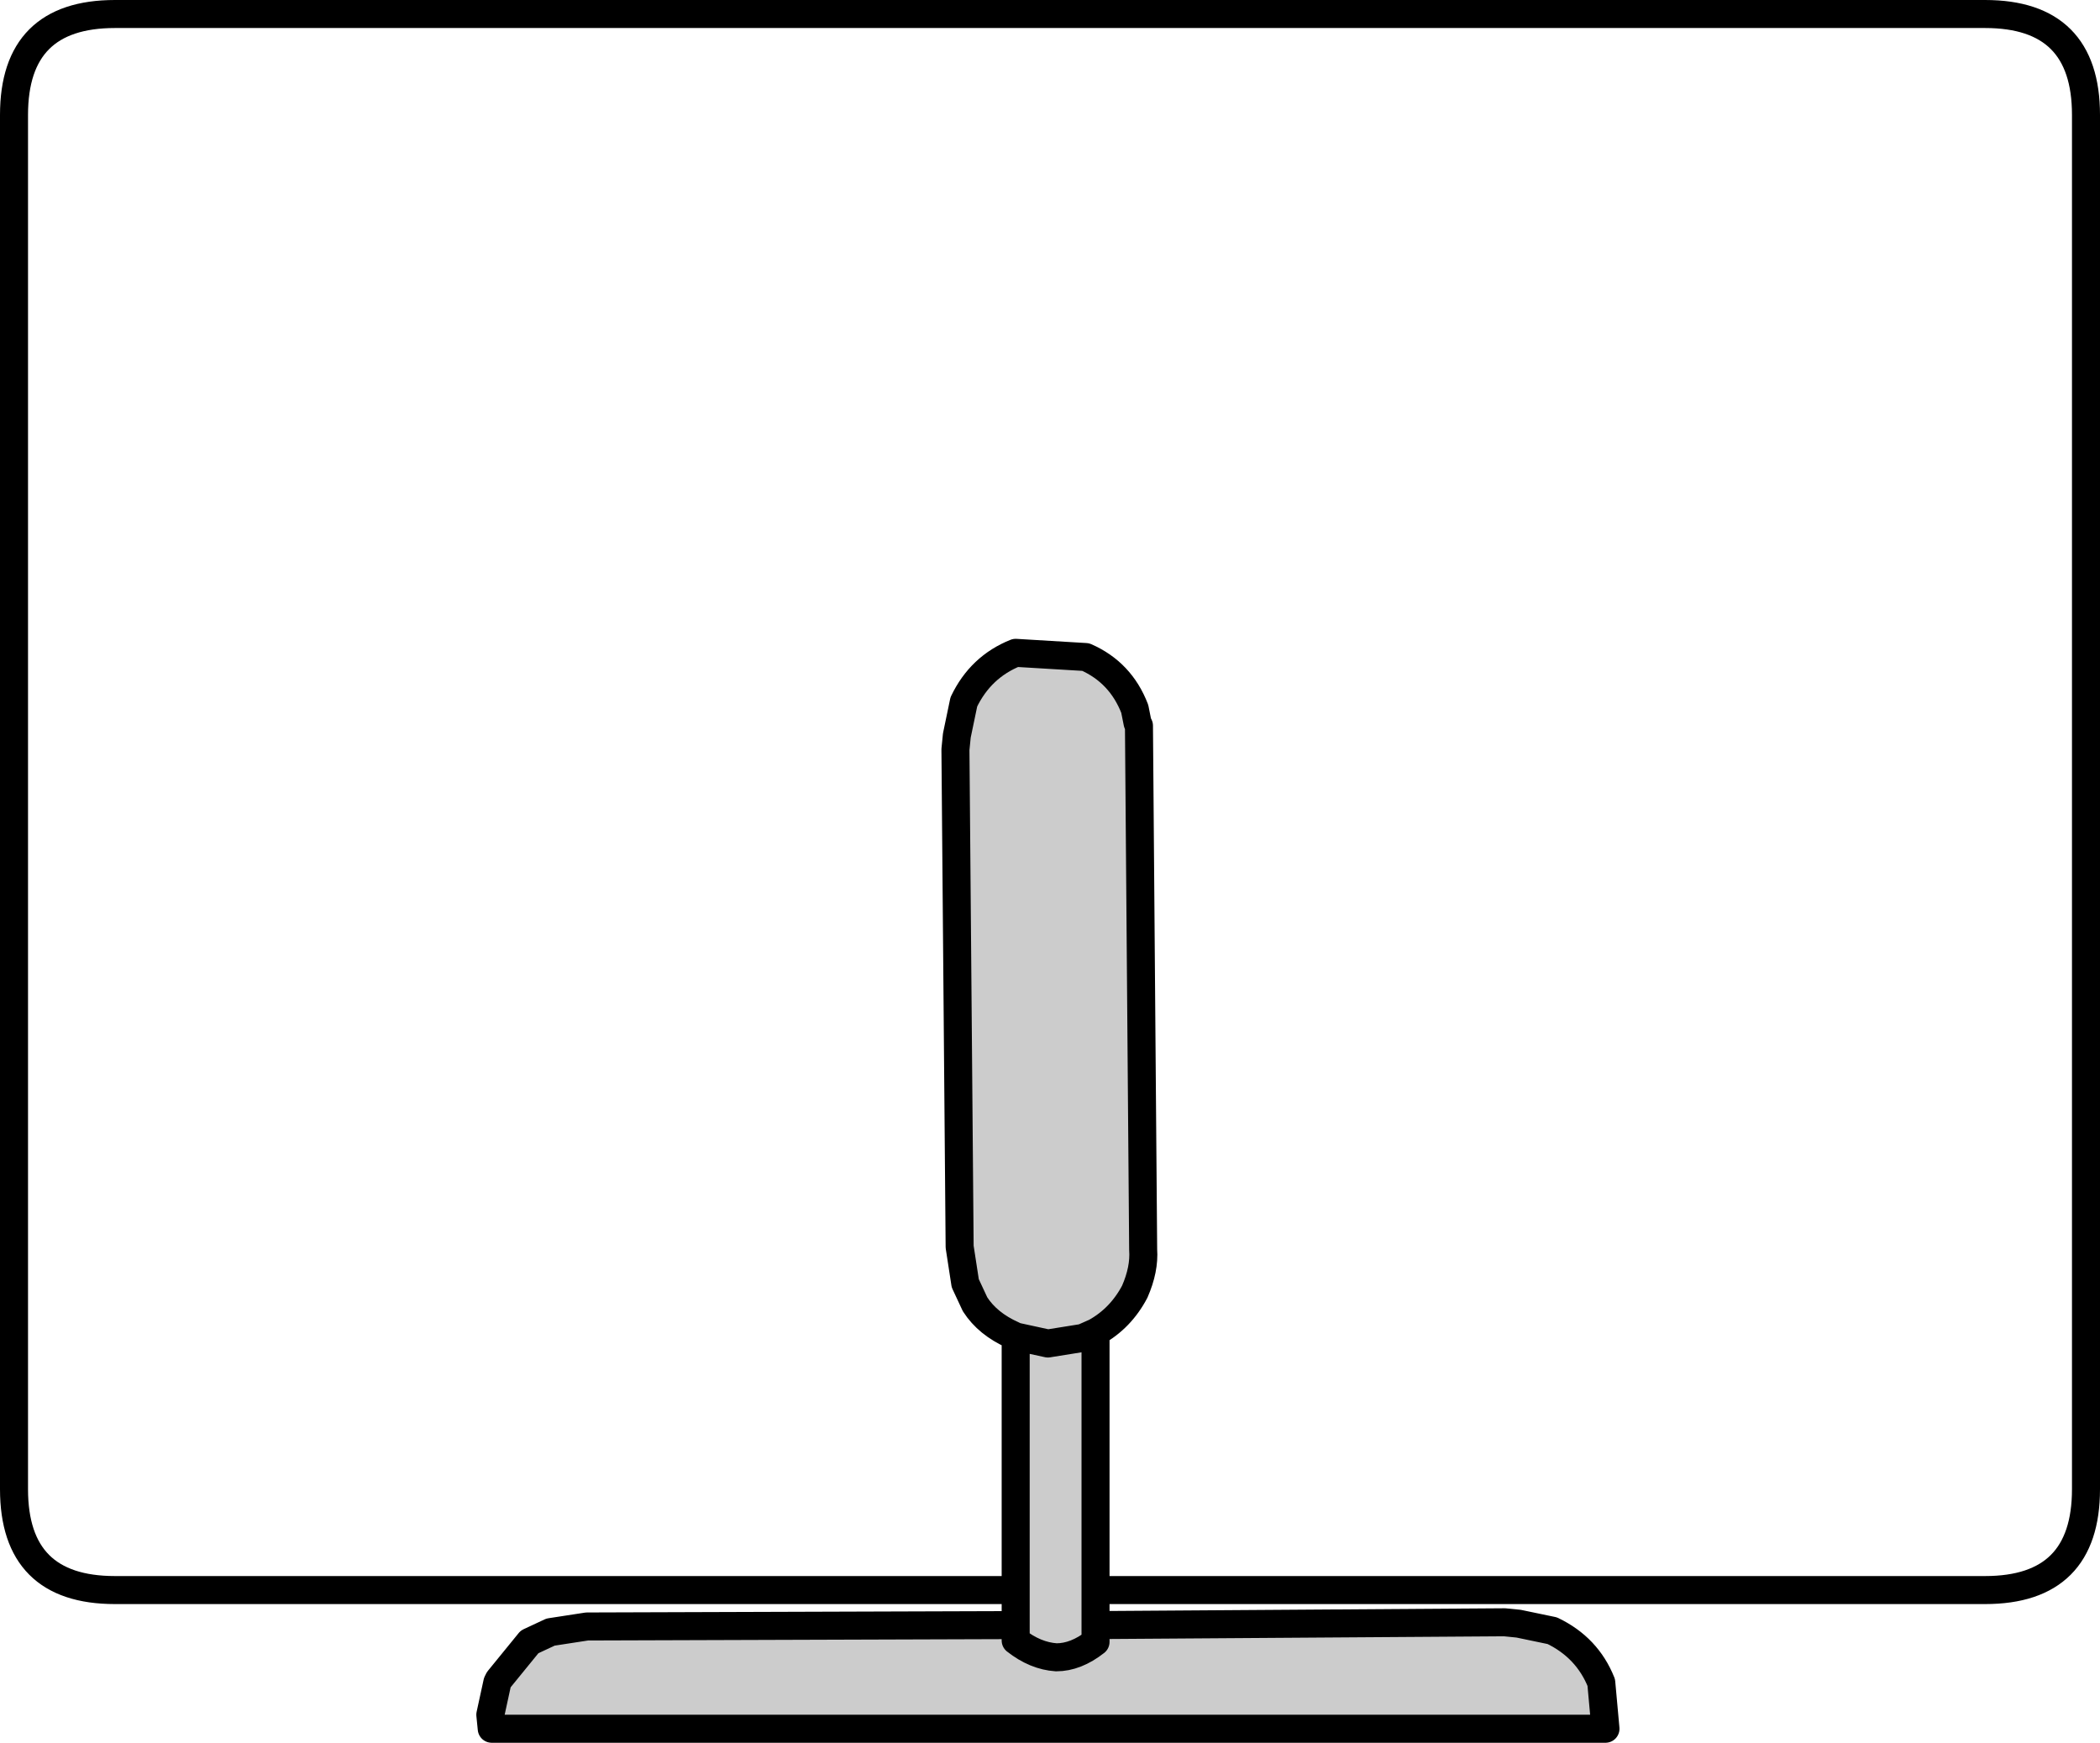 <?xml version="1.0" encoding="UTF-8" standalone="no"?>
<svg xmlns:xlink="http://www.w3.org/1999/xlink" height="62.2px" width="74.95px" xmlns="http://www.w3.org/2000/svg">
  <g transform="matrix(1.0, 0.0, 0.0, 1.0, 37.5, 61.7)">
    <path d="M-1.25 -4.95 L-1.25 -14.0 -1.35 -14.05 Q-2.25 -14.45 -2.7 -15.15 L-3.05 -15.9 -3.25 -17.2 -3.4 -34.95 -3.35 -35.45 -3.1 -36.65 Q-2.5 -37.9 -1.25 -38.4 L1.25 -38.25 Q2.5 -37.7 3.0 -36.4 L3.1 -35.9 3.15 -35.8 3.3 -17.1 Q3.35 -16.4 3.0 -15.6 2.5 -14.65 1.6 -14.15 L1.6 -4.95 1.6 -3.7 16.2 -3.8 16.7 -3.75 17.9 -3.5 Q19.15 -2.9 19.65 -1.65 L19.8 0.0 -19.95 0.0 -20.0 -0.5 -19.75 -1.65 -19.7 -1.75 -18.6 -3.1 -17.85 -3.45 -16.55 -3.65 -1.25 -3.7 -1.25 -4.95 M1.6 -3.7 L1.6 -3.1 Q0.9 -2.55 0.2 -2.55 -0.55 -2.6 -1.25 -3.15 L-1.25 -3.7 -1.25 -3.15 Q-0.55 -2.6 0.2 -2.55 0.9 -2.55 1.6 -3.1 L1.6 -3.7 M1.6 -14.15 L1.15 -13.95 -0.1 -13.75 -1.25 -14.0 -0.1 -13.75 1.15 -13.95 1.6 -14.15" fill="#000000" fill-opacity="0.2" fill-rule="evenodd" stroke="none"/>
    <path d="M-1.25 -4.95 L-33.4 -4.95 Q-37.0 -4.95 -37.0 -8.55 L-37.0 -57.6 Q-37.0 -61.2 -33.4 -61.2 L33.35 -61.2 Q36.95 -61.2 36.95 -57.6 L36.95 -8.55 Q36.95 -4.95 33.35 -4.95 L1.6 -4.95 1.6 -14.15 Q2.5 -14.65 3.0 -15.6 3.35 -16.4 3.3 -17.1 L3.15 -35.8 3.1 -35.9 3.0 -36.4 Q2.5 -37.7 1.25 -38.25 L-1.25 -38.4 Q-2.5 -37.9 -3.1 -36.65 L-3.35 -35.45 -3.4 -34.95 -3.25 -17.2 -3.05 -15.9 -2.7 -15.15 Q-2.25 -14.45 -1.35 -14.05 L-1.25 -14.0 -1.25 -4.95" fill="#ffffff" fill-opacity="0.0" fill-rule="evenodd" stroke="none"/>
    <path d="M1.6 -4.95 L33.35 -4.95 Q36.95 -4.95 36.95 -8.55 L36.95 -57.6 Q36.95 -61.2 33.35 -61.2 L-33.4 -61.2 Q-37.0 -61.2 -37.0 -57.6 L-37.0 -8.55 Q-37.0 -4.95 -33.4 -4.95 L-1.25 -4.95 -1.25 -14.0 -1.35 -14.05 Q-2.25 -14.45 -2.7 -15.15 L-3.05 -15.9 -3.25 -17.2 -3.4 -34.95 -3.35 -35.45 -3.1 -36.65 Q-2.5 -37.9 -1.25 -38.4 L1.25 -38.25 Q2.5 -37.7 3.0 -36.4 L3.1 -35.9 3.15 -35.8 3.3 -17.1 Q3.35 -16.4 3.0 -15.6 2.5 -14.65 1.6 -14.15 L1.6 -4.95 1.6 -3.7 16.2 -3.8 16.7 -3.75 17.9 -3.5 Q19.15 -2.9 19.65 -1.65 L19.8 0.0 -19.95 0.0 -20.0 -0.5 -19.75 -1.65 -19.7 -1.75 -18.6 -3.1 -17.85 -3.45 -16.55 -3.65 -1.25 -3.7 -1.25 -4.95 M-1.25 -14.0 L-0.1 -13.75 1.15 -13.95 1.6 -14.15 M-1.25 -3.7 L-1.25 -3.15 Q-0.55 -2.6 0.2 -2.55 0.9 -2.55 1.6 -3.1 L1.6 -3.7" fill="none" stroke="#000000" stroke-linecap="round" stroke-linejoin="round" stroke-width="1.0"/>
  </g>
</svg>
